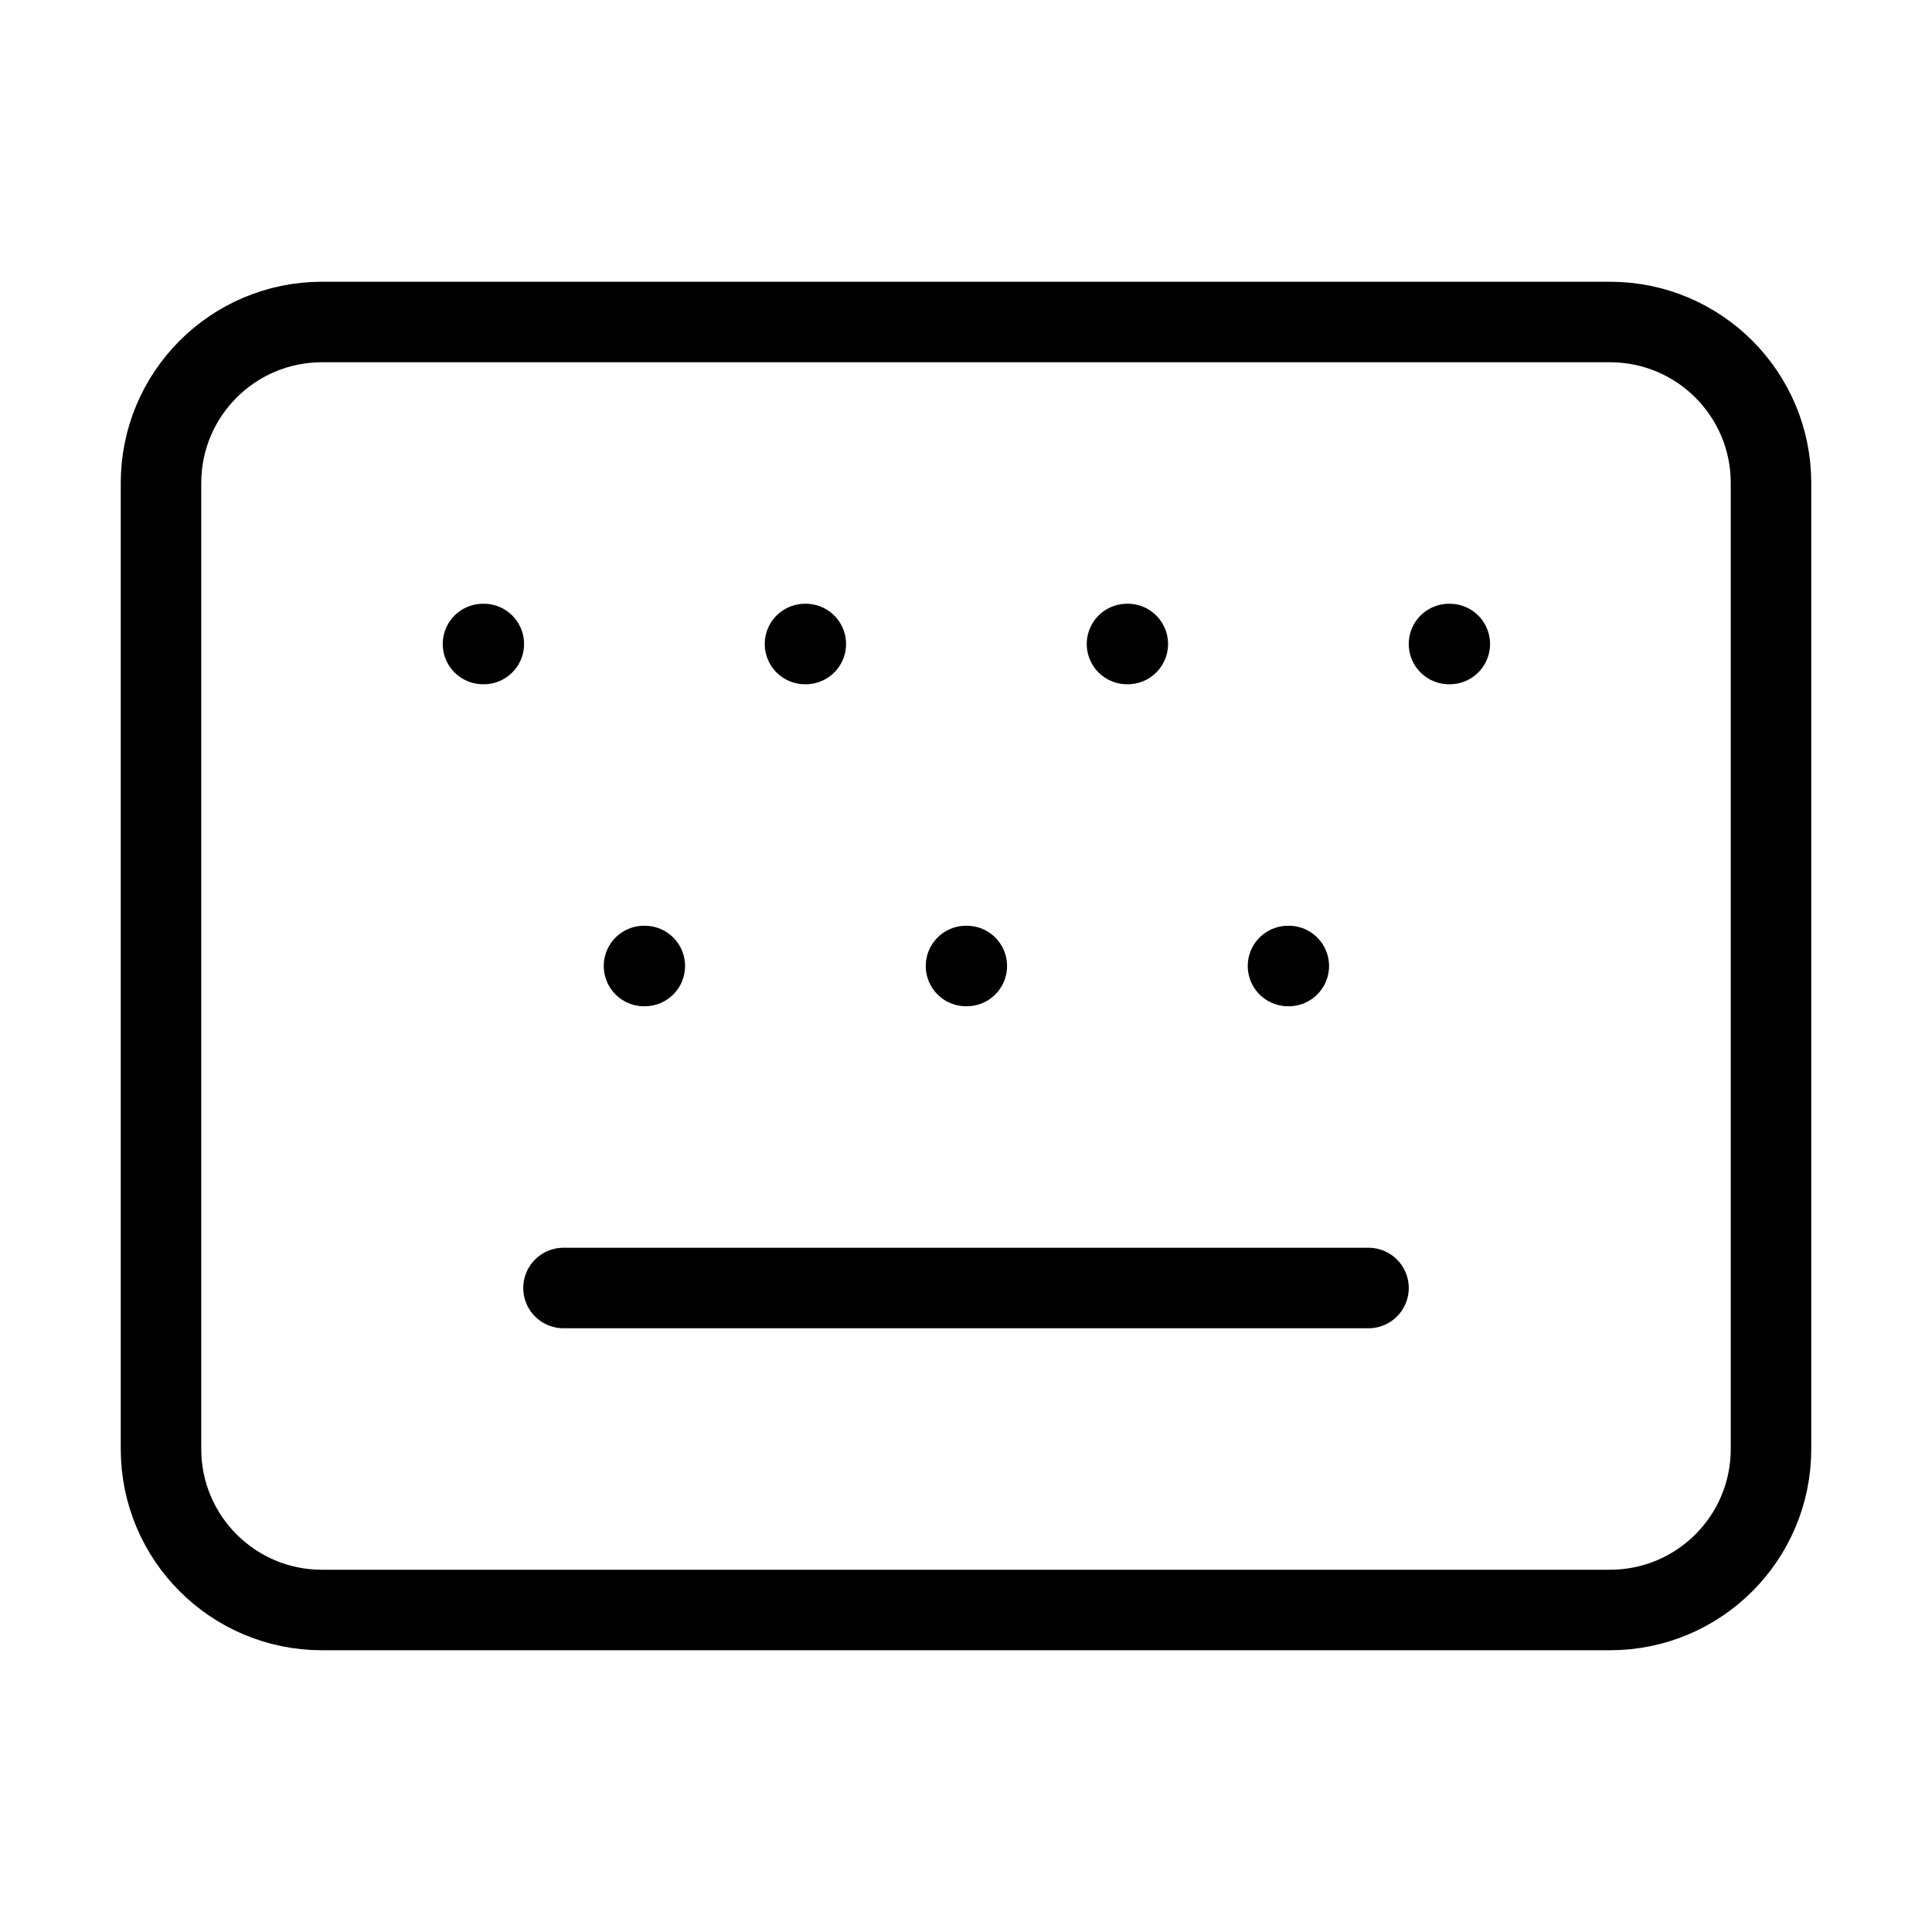 <svg width="24" height="24" viewBox="0 0 24 24" fill="none" xmlns="http://www.w3.org/2000/svg"><path d="M10 8H10.01M12 12H12.01M14 8H14.01M16 12H16.01M18 8H18.01M6 8H6.01M7 16H17M8 12H8.01M20 4H4C2.895 4 2 4.895 2 6V18C2 19.105 2.895 20 4 20H20C21.105 20 22 19.105 22 18V6C22 4.895 21.105 4 20 4Z" stroke="currentColor" stroke-linecap="round" stroke-linejoin="round"/></svg>
